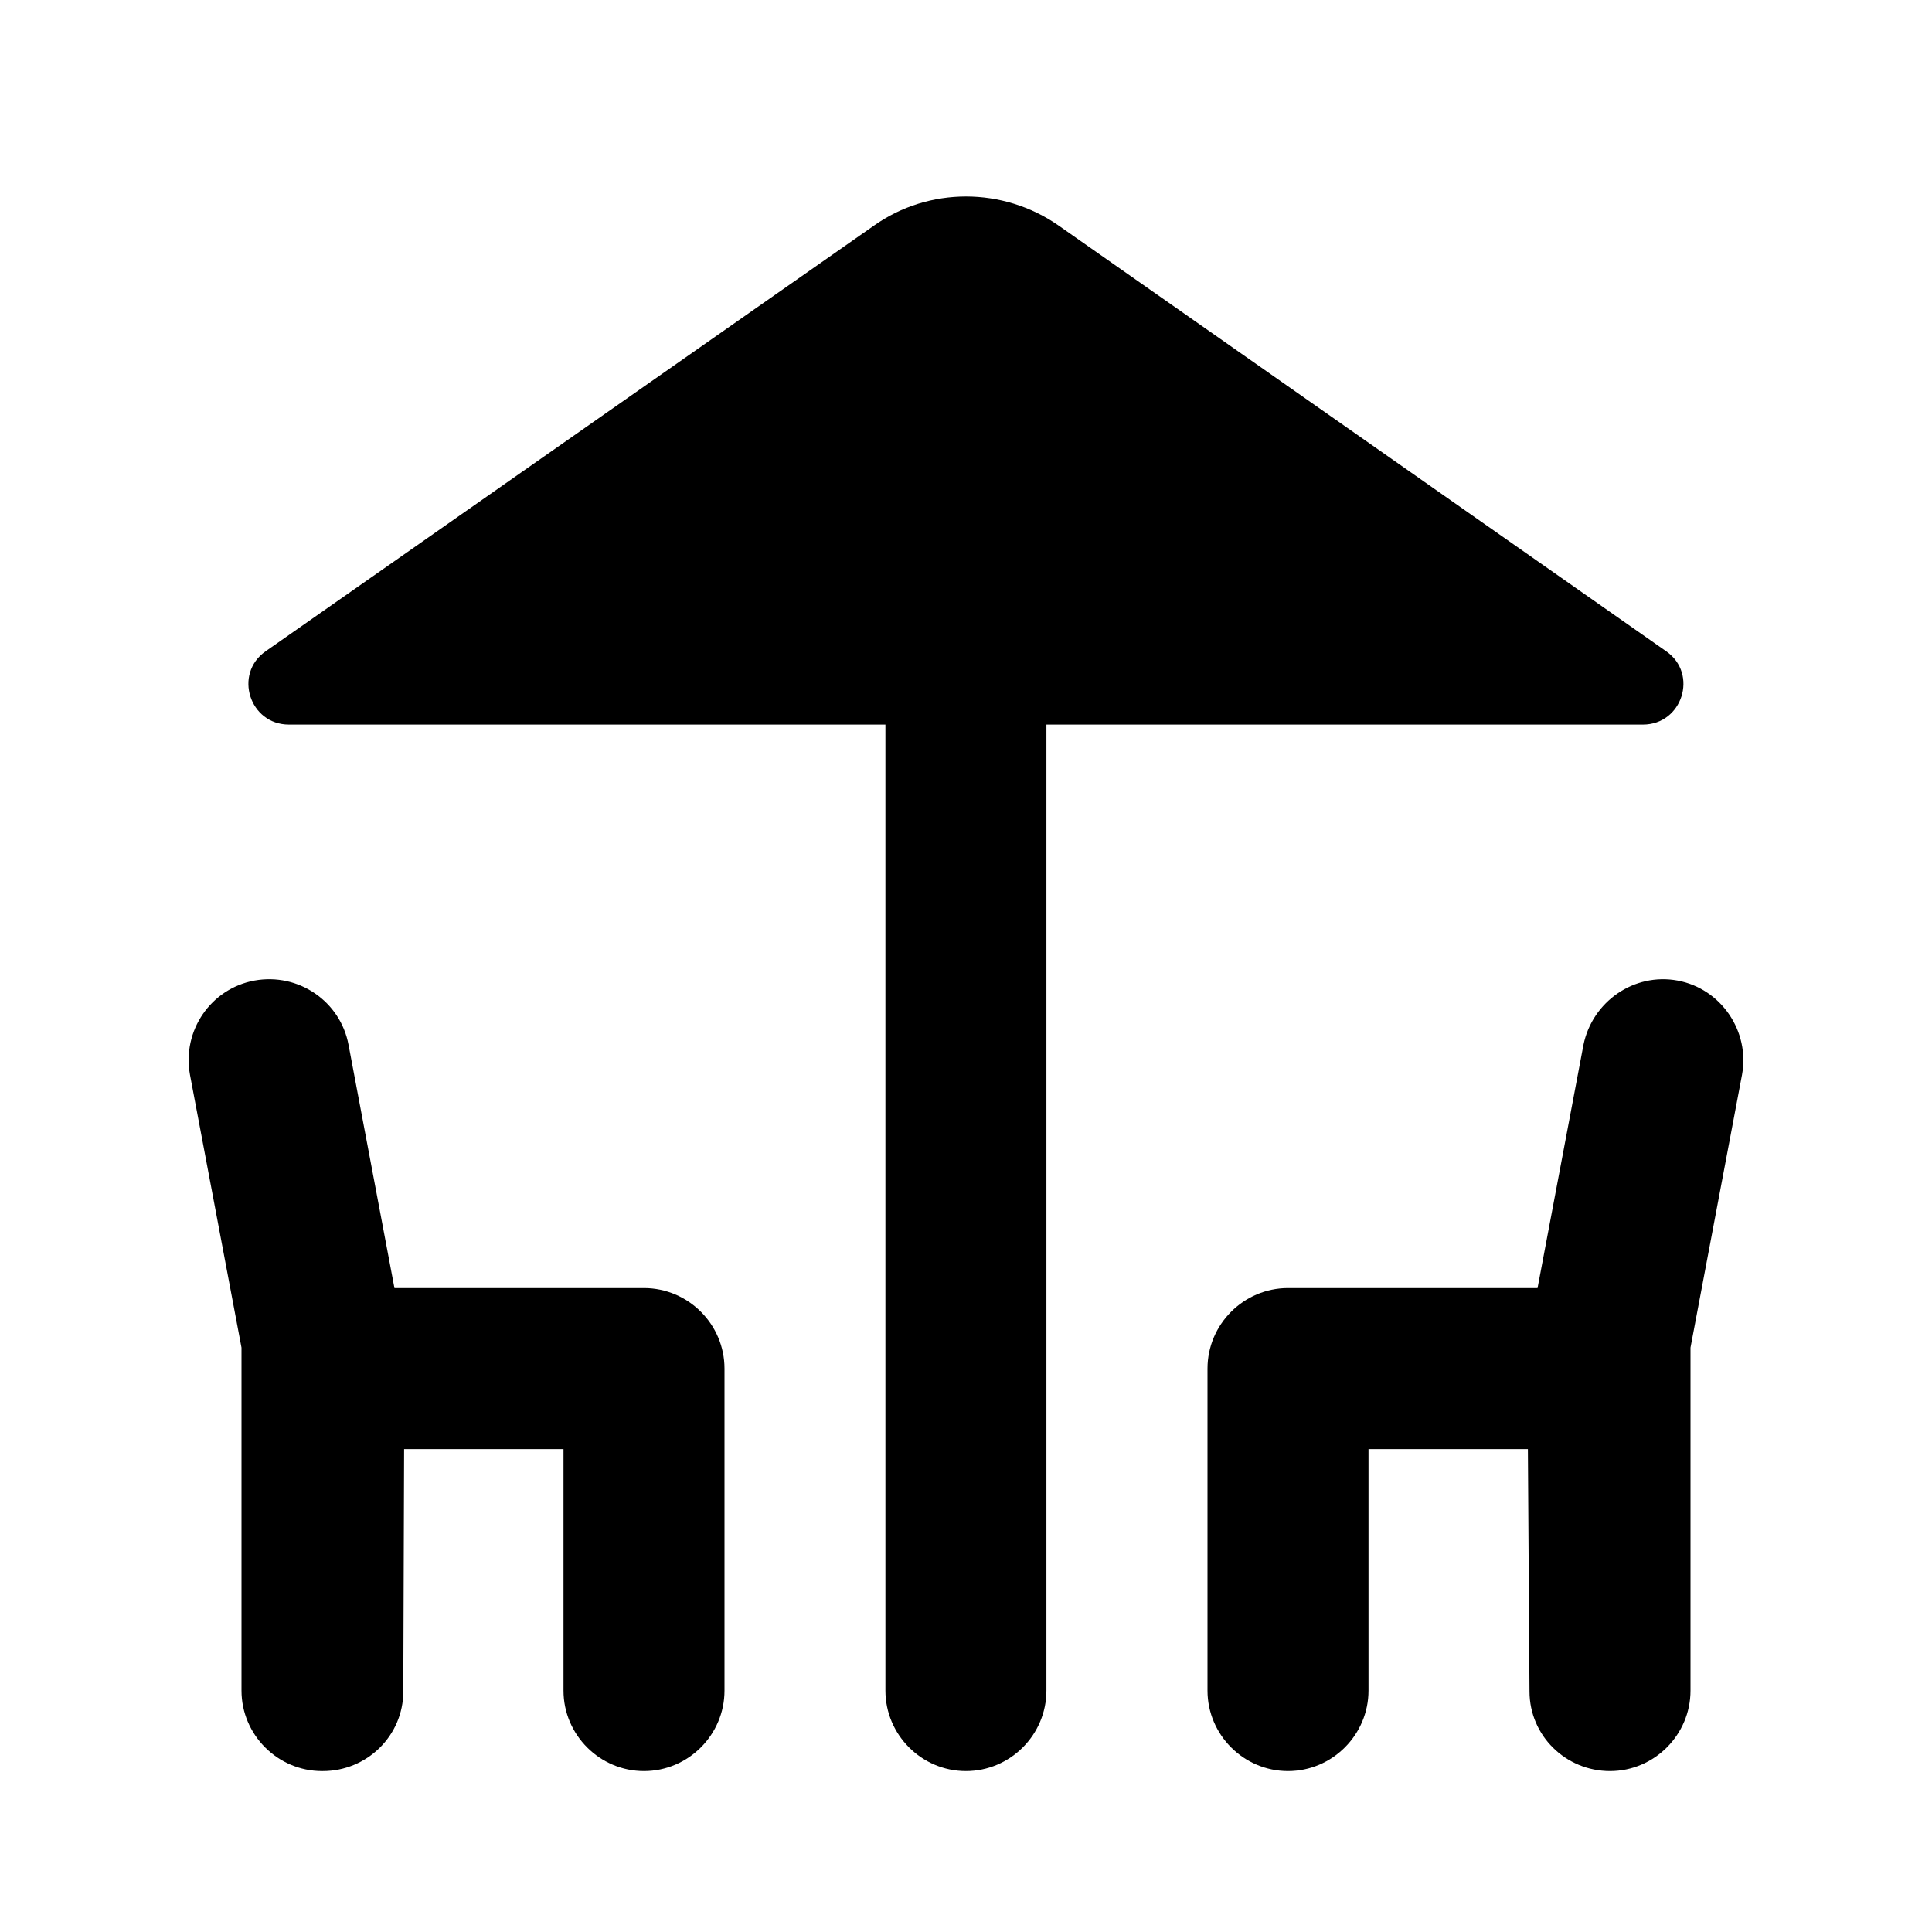 <svg   viewBox="0 0 24 24" fill="none" xmlns="http://www.w3.org/2000/svg">
<g clip-path="url(#clip0_61_17370)">
<path d="M20.409 9.001C20.899 9.001 21.099 8.371 20.699 8.091L13.149 2.801C12.459 2.321 11.539 2.321 10.859 2.801L3.299 8.091C2.899 8.371 3.099 9.001 3.589 9.001H10.999V21.001C10.999 21.551 11.449 22.001 11.999 22.001C12.549 22.001 12.999 21.551 12.999 21.001V9.001H20.409Z" fill="black"/>
<path d="M8 16.001H4.9L4.33 12.981C4.23 12.441 3.71 12.081 3.16 12.181C2.62 12.281 2.26 12.801 2.36 13.351L3 16.741V21.001C3 21.551 3.45 22.001 4 22.001H4.01C4.56 22.001 5.01 21.561 5.01 21.011L5.02 18.001H7V21.001C7 21.551 7.45 22.001 8 22.001C8.55 22.001 9 21.551 9 21.001V17.001C9 16.451 8.55 16.001 8 16.001Z" fill="black"/>
<path d="M20.84 12.181C20.3 12.081 19.78 12.441 19.67 12.981L19.1 16.001H16C15.45 16.001 15 16.451 15 17.001V21.001C15 21.551 15.45 22.001 16 22.001C16.55 22.001 17 21.551 17 21.001V18.001H18.98L19 21.011C19 21.561 19.45 22.001 20 22.001C20.55 22.001 21 21.551 21 21.001V16.741L21.64 13.351C21.74 12.811 21.38 12.281 20.84 12.181Z" fill="black"/>
</g>
<defs>
<clipPath id="clip0_61_17370">
<rect width="24" height="24" fill="white" transform="translate(0 0.001)"/>
</clipPath>
</defs>
</svg>
